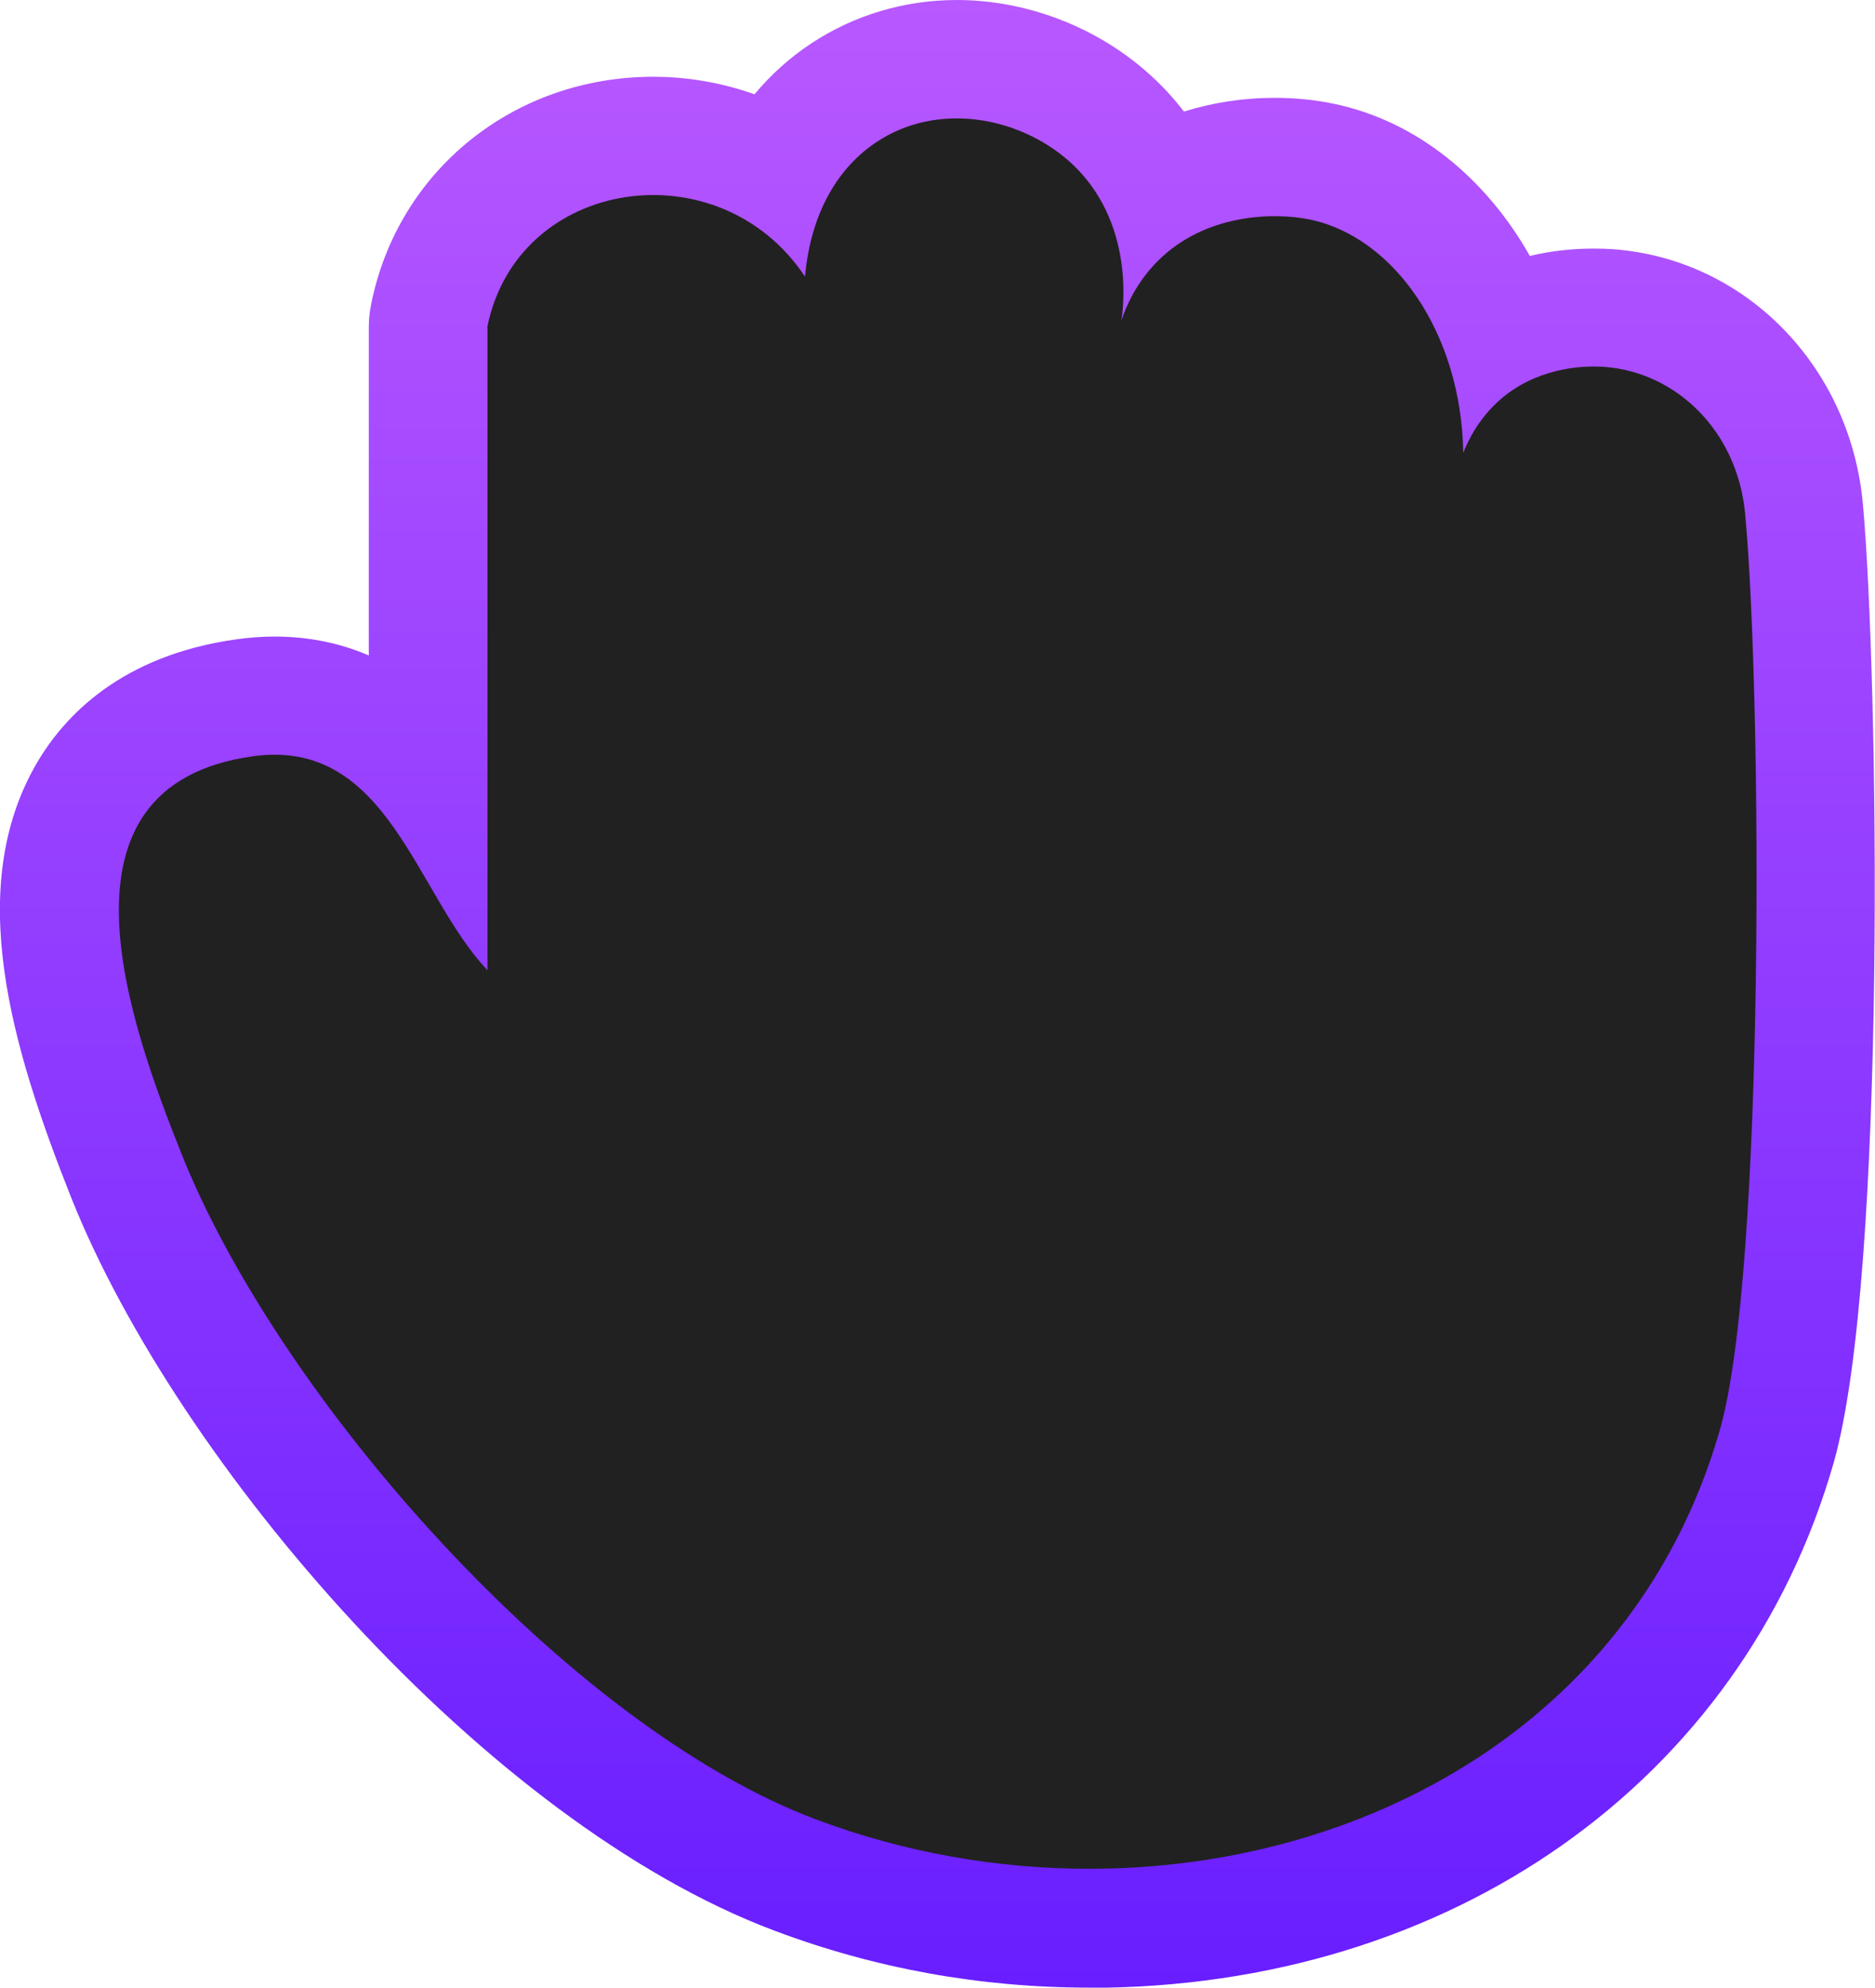 <?xml version="1.0" encoding="UTF-8"?>
<svg id="b" data-name="Layer 2" xmlns="http://www.w3.org/2000/svg" xmlns:xlink="http://www.w3.org/1999/xlink" viewBox="0 0 94.31 99.95">
  <defs>
    <linearGradient id="d" x1="47.15" y1="99.95" x2="47.15" y2="0" gradientUnits="userSpaceOnUse">
      <stop offset="0" stop-color="#681eff"/>
      <stop offset="1" stop-color="#b858ff"/>
    </linearGradient>
  </defs>
  <g id="c" data-name="Layer 1">
    <g>
      <path d="M54.78,99.95c-5.45,0-10.78-.96-15.84-2.87-14.55-5.47-30.03-23.48-35.36-36.86-3.04-7.65-5.36-15.59-1.74-21.83,1.4-2.4,4.27-5.43,10.04-6.24.65-.09,1.29-.14,1.92-.14,1.81,0,3.38.36,4.75.95v-16.5c0-.39.04-.79.12-1.17,1.35-6.73,7.19-11.43,14.19-11.43,1.76,0,3.48.31,5.09.88.82-.98,1.78-1.85,2.86-2.56,2.15-1.42,4.68-2.18,7.32-2.18,3.43,0,6.89,1.3,9.49,3.56.75.65,1.39,1.34,1.93,2.05,1.44-.45,2.98-.69,4.57-.69,1.03,0,2.04.1,2.98.3,4.13.86,7.62,3.71,9.85,7.65,1.04-.25,2.11-.37,3.21-.37.35,0,.67.01.96.03,6.65.48,11.94,5.86,12.58,12.8.77,8.38,1.24,38.74-1.47,48.23-4.59,16.03-19.29,26.4-37.45,26.4Z" fill="url(#d)"/>
      <path d="M24.51,16.45c1.51-7.54,11.66-9.04,15.98-2.54.3-3.3,1.72-5.52,3.6-6.77,3.05-2.02,7.08-1.29,9.62.91,3.54,3.08,2.73,7.85,2.69,8.08.26-.78.78-1.95,1.84-3.01,2.34-2.34,5.75-2.47,7.65-2.08,4.18.87,7.61,5.65,7.71,11.73.25-.63.77-1.71,1.83-2.65,1.79-1.58,4.04-1.76,5.27-1.67,3.58.26,6.69,3.19,7.08,7.4.84,9.1,1.01,38.08-1.27,46.04-5.53,19.32-27.63,26.31-45.47,19.6-12.51-4.7-27.02-21.19-31.92-33.49-2.64-6.63-6.93-18.5,3.6-19.97,6.8-.95,8.18,6.95,11.8,10.76V16.45Z" fill="#212121"/>
    </g>
  </g>
</svg>